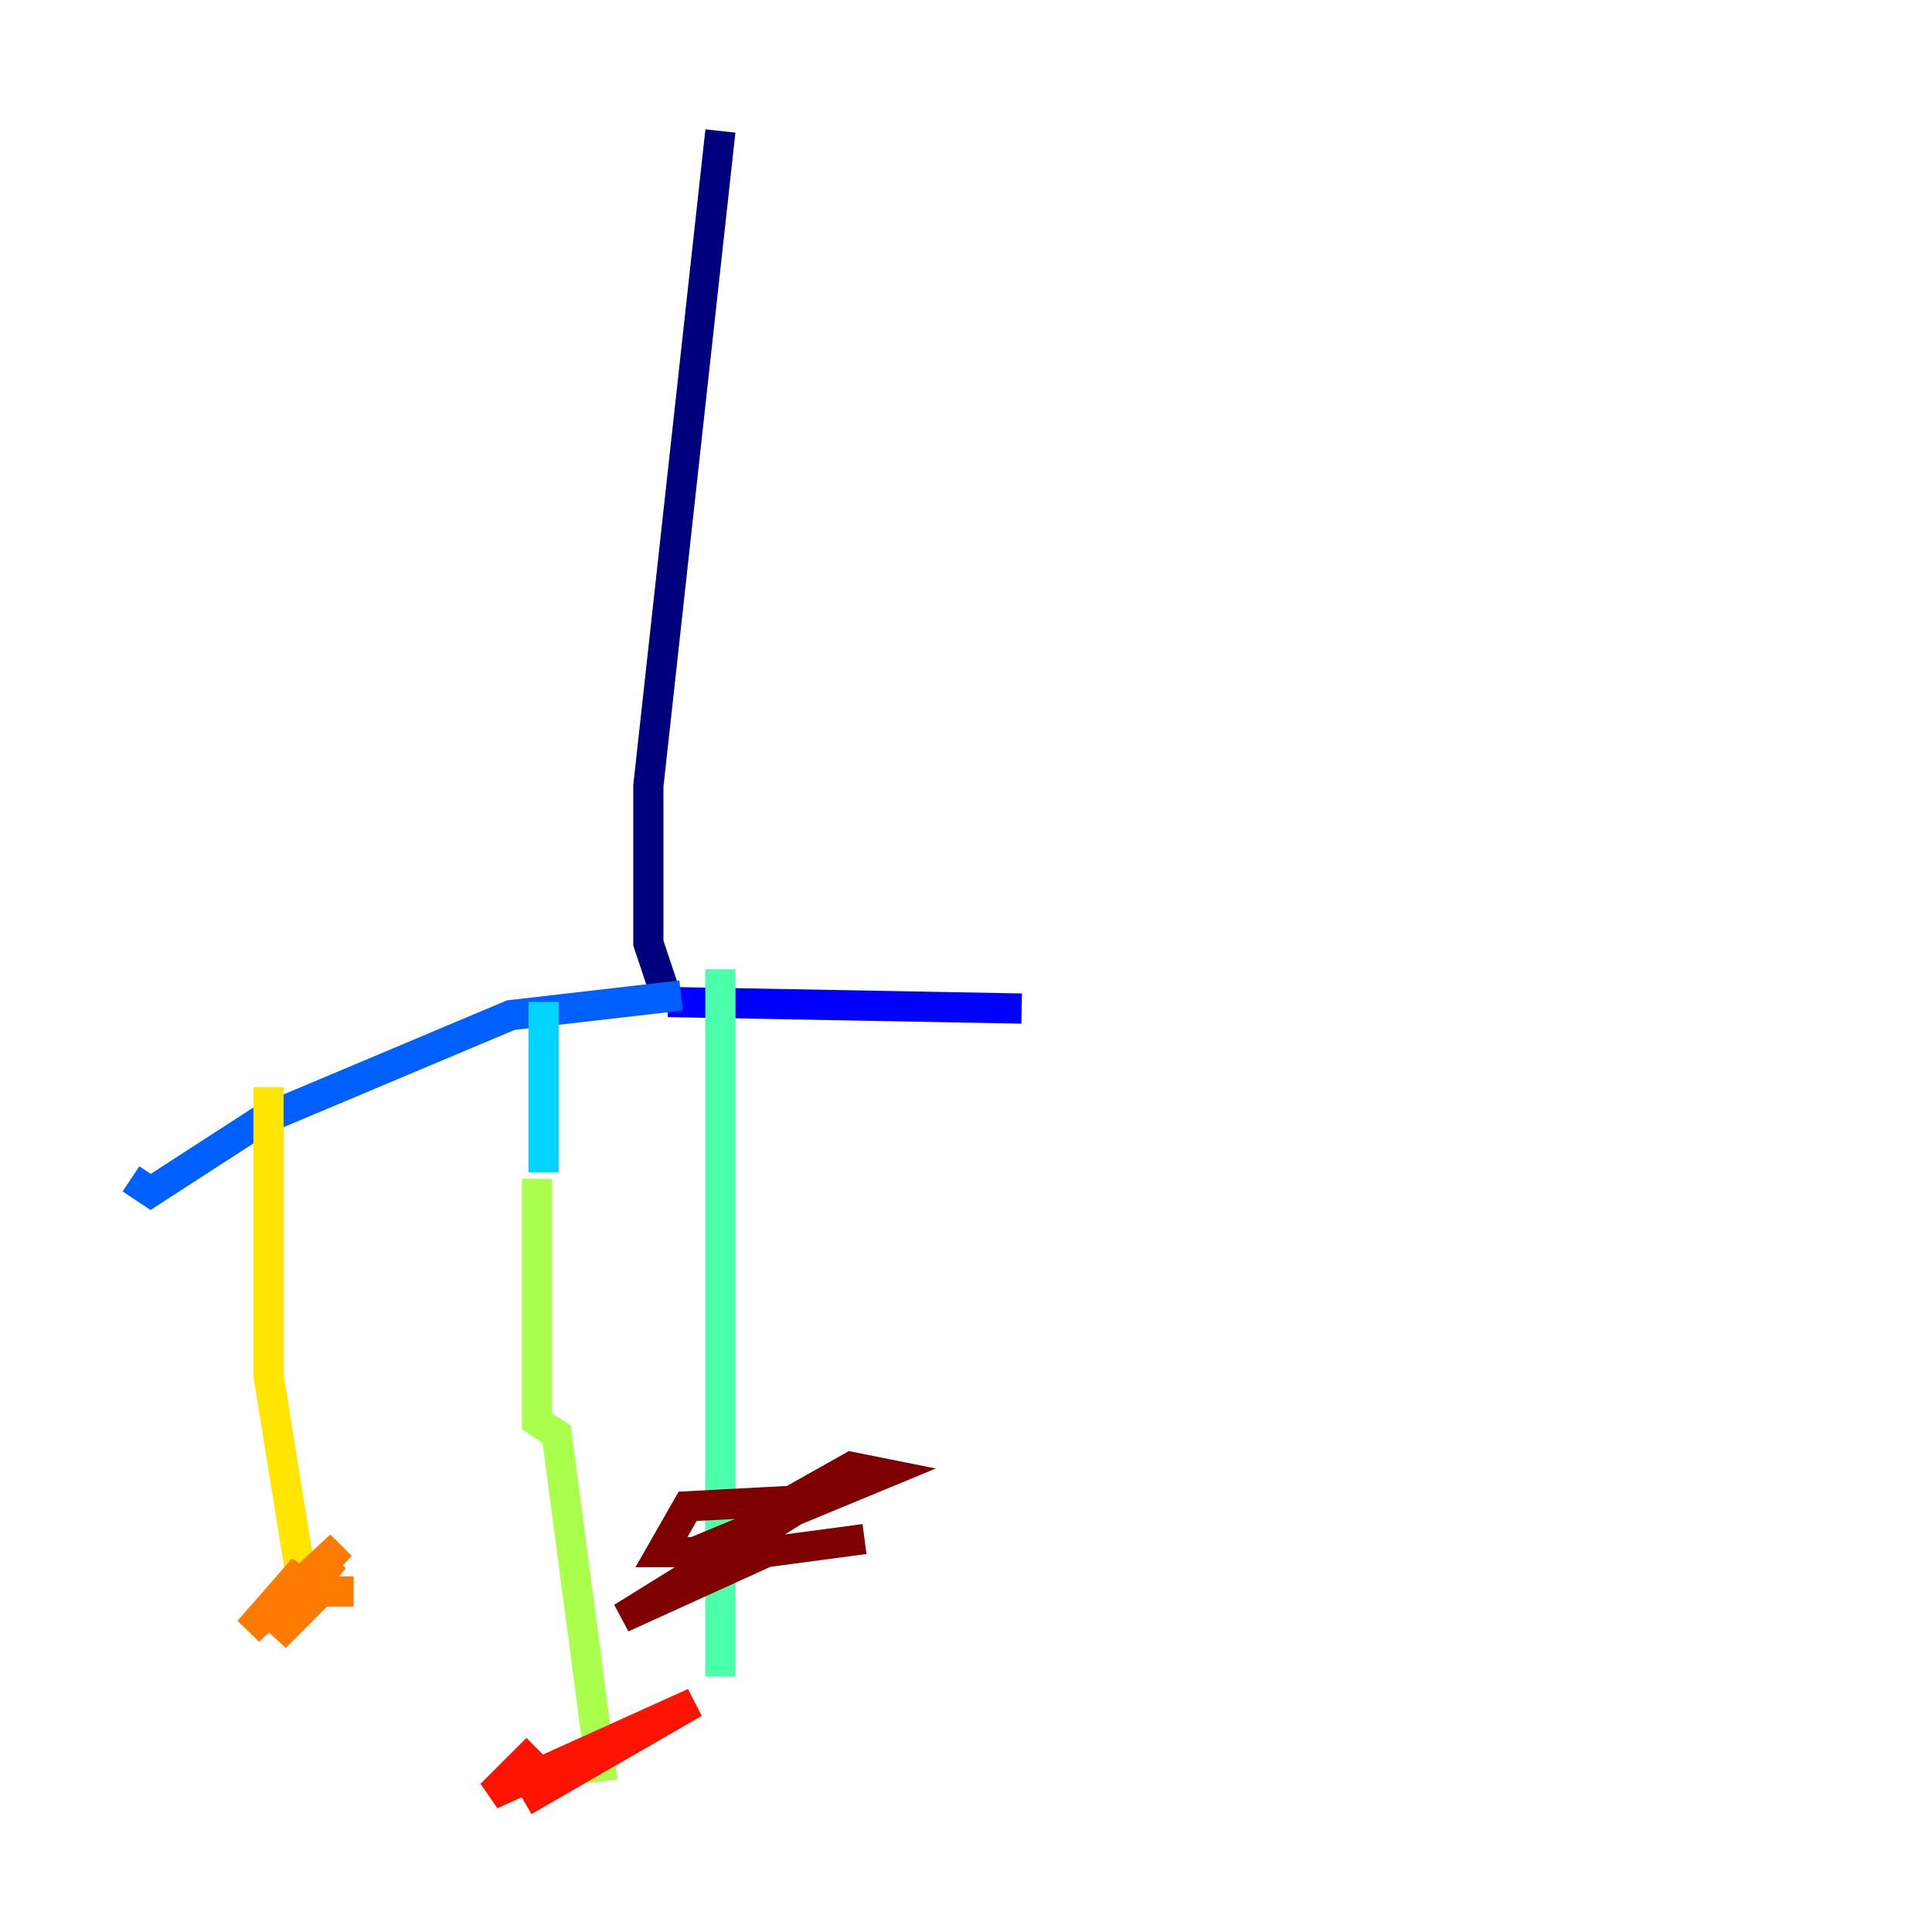 <?xml version="1.0" encoding="utf-8" ?>
<svg baseProfile="tiny" height="128" version="1.2" viewBox="0,0,128,128" width="128" xmlns="http://www.w3.org/2000/svg" xmlns:ev="http://www.w3.org/2001/xml-events" xmlns:xlink="http://www.w3.org/1999/xlink"><defs /><polyline fill="none" points="47.729,8.678 42.956,52.068 42.956,62.481 44.258,66.386" stroke="#00007f" stroke-width="2" /><polyline fill="none" points="44.258,66.386 67.688,66.82" stroke="#0000fe" stroke-width="2" /><polyline fill="none" points="45.125,65.953 33.844,67.254 17.356,74.197 9.98,78.969 8.678,78.102" stroke="#0060ff" stroke-width="2" /><polyline fill="none" points="36.014,66.386 36.014,77.668" stroke="#00d4ff" stroke-width="2" /><polyline fill="none" points="47.729,64.217 47.729,111.078" stroke="#4cffaa" stroke-width="2" /><polyline fill="none" points="35.58,78.102 35.58,94.156 36.881,95.024 39.919,118.02" stroke="#aaff4c" stroke-width="2" /><polyline fill="none" points="17.79,72.027 17.79,91.119 19.959,104.57" stroke="#ffe500" stroke-width="2" /><polyline fill="none" points="23.43,105.437 21.261,105.437 18.224,108.475 20.827,105.437 19.525,104.57 16.488,108.041 22.563,102.4 17.79,107.607 22.129,103.268 18.658,107.607" stroke="#ff7a00" stroke-width="2" /><polyline fill="none" points="35.58,115.851 32.542,118.888 45.993,112.814 34.712,119.322" stroke="#fe1200" stroke-width="2" /><polyline fill="none" points="57.275,101.966 50.766,102.834 41.22,107.173 53.803,99.363 45.559,99.797 43.824,102.834 45.993,102.834 58.576,97.627 56.407,97.193 49.464,101.098" stroke="#7f0000" stroke-width="2" /></svg>